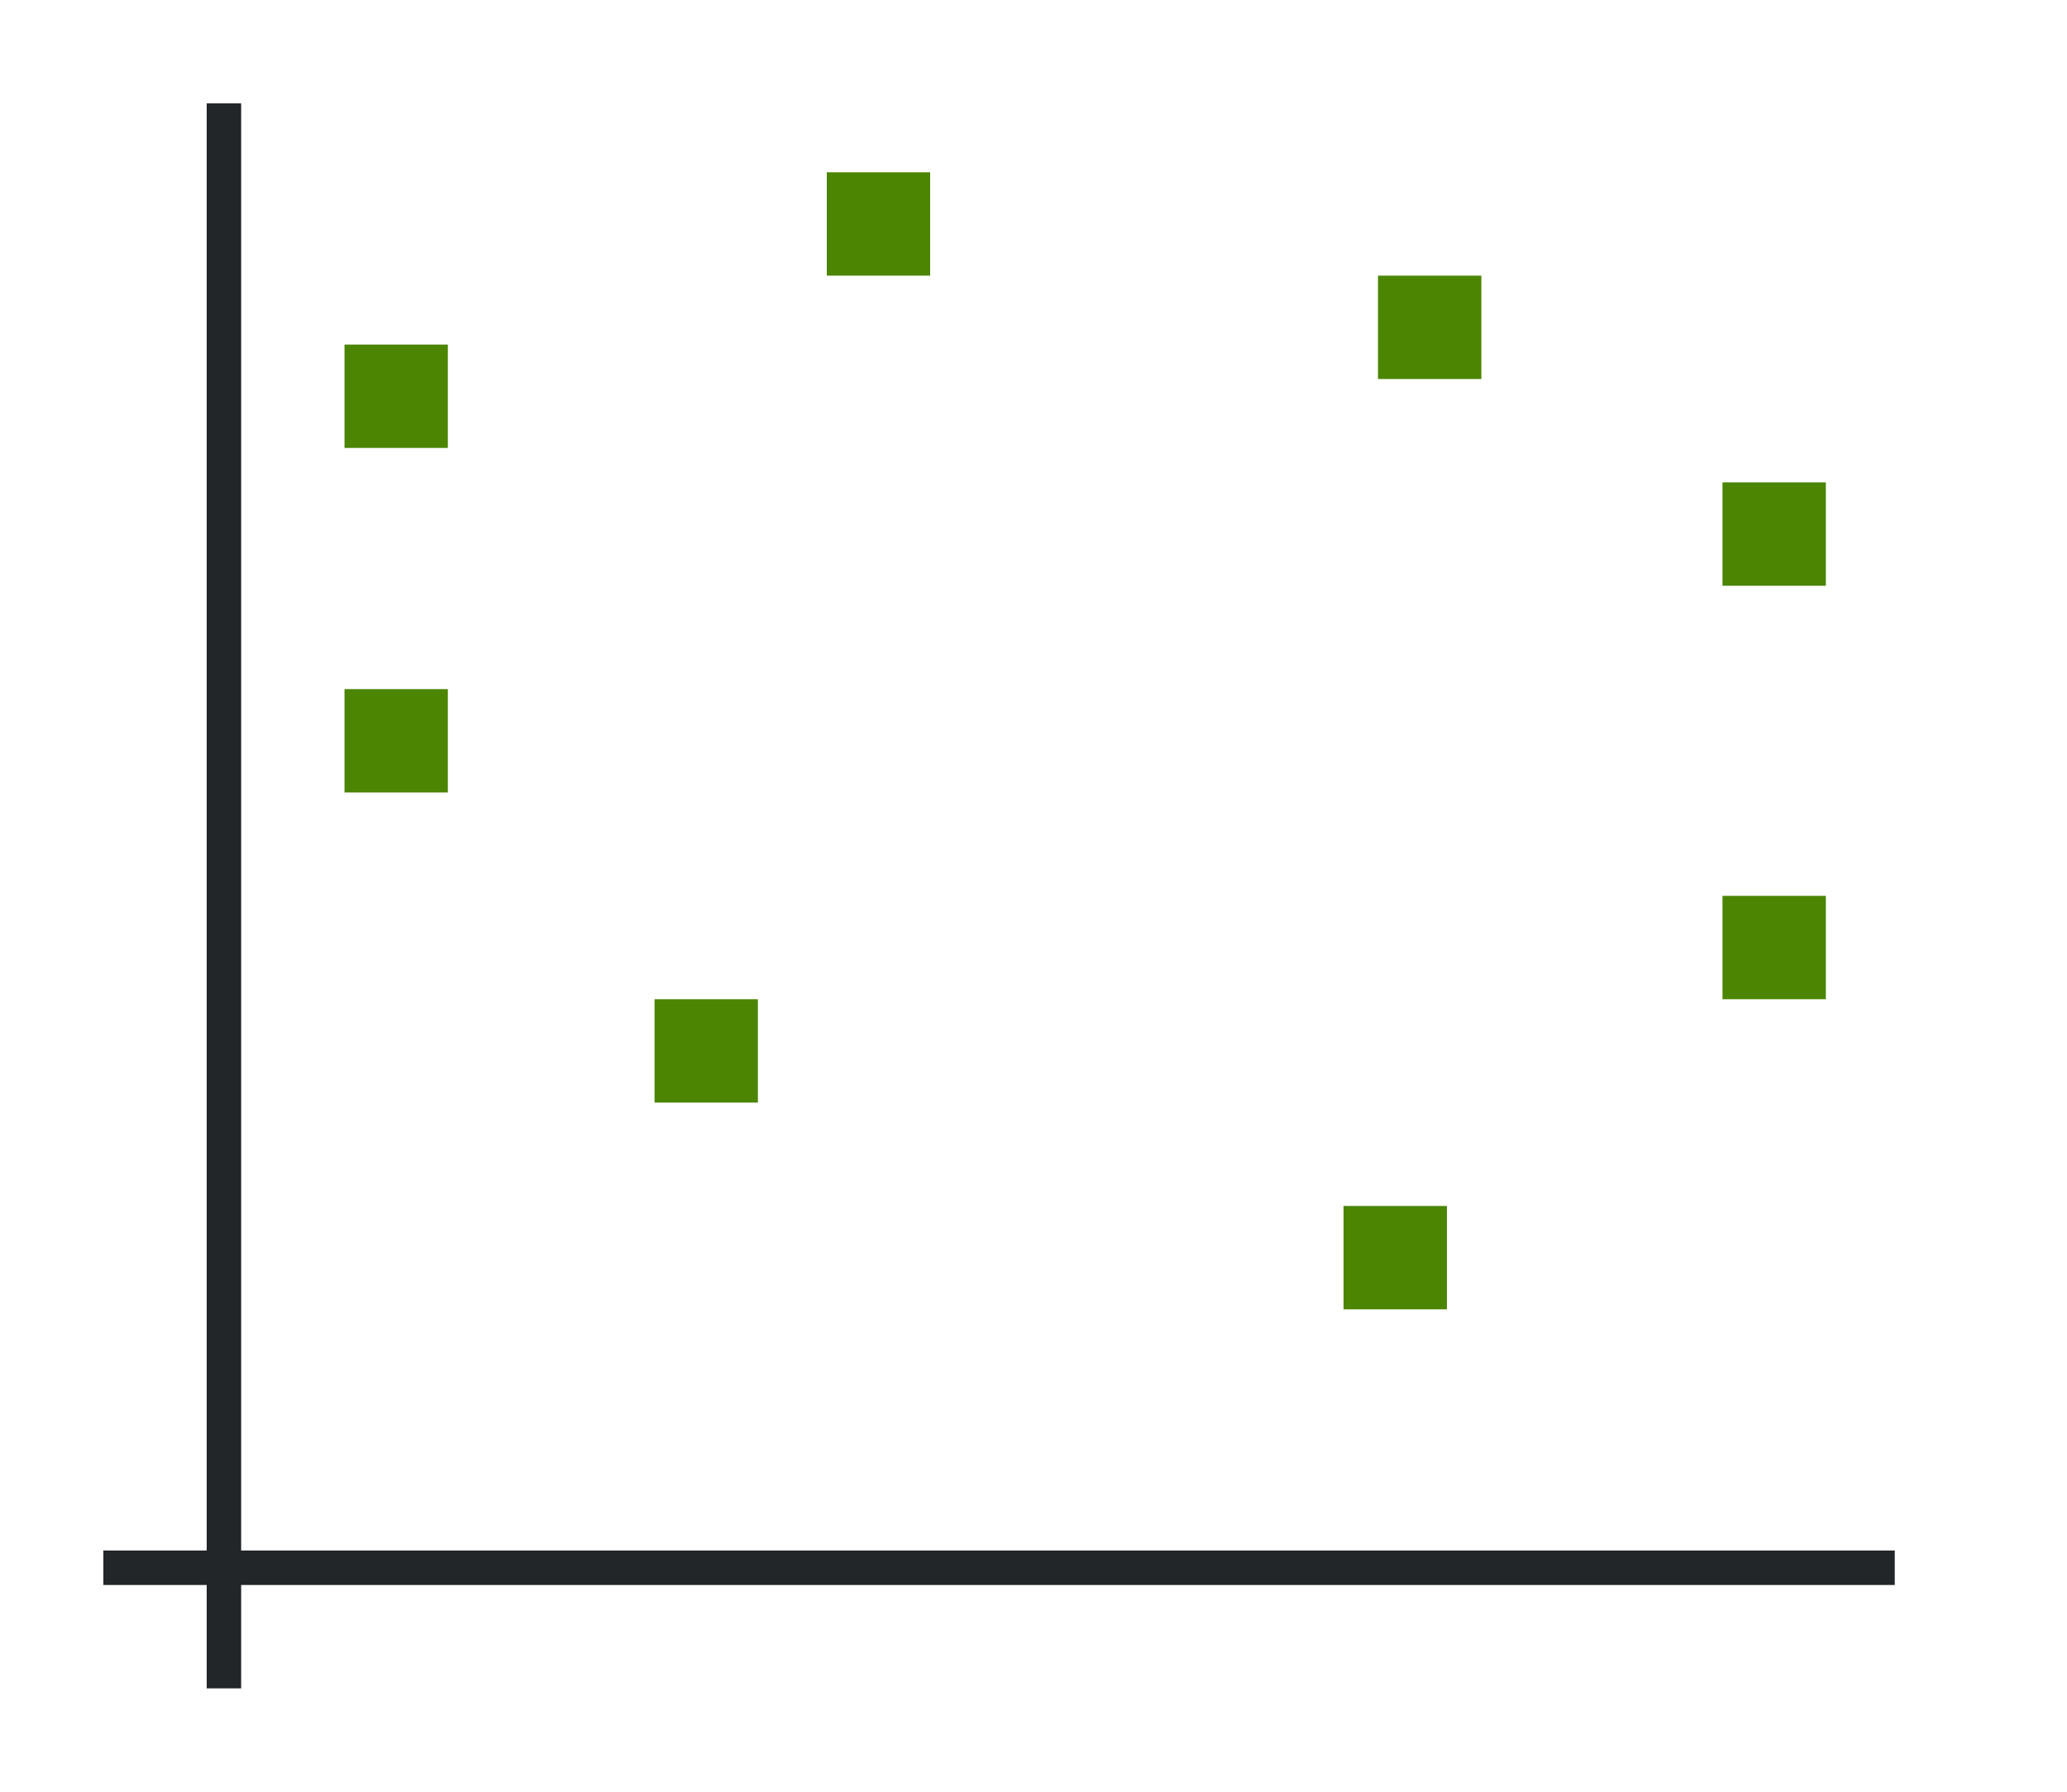 <svg height="52" width="60" xmlns="http://www.w3.org/2000/svg"><path d="M0 0h60v52H0z" fill="#fff"/><path d="M3 45h52v1H3z" fill="#232629"/><path d="M6 3h1v46H6z" fill="#232629"/><g fill="#4B8501"><path d="M10 10h3v3h-3zM24 5h3v3h-3zM39 35h3v3h-3zM50 26h3v3h-3z"/></g><g fill="#4B8501"><path d="M50 14h3v3h-3zM40 8h3v3h-3zM19 29h3v3h-3zM10 20h3v3h-3z"/></g></svg>